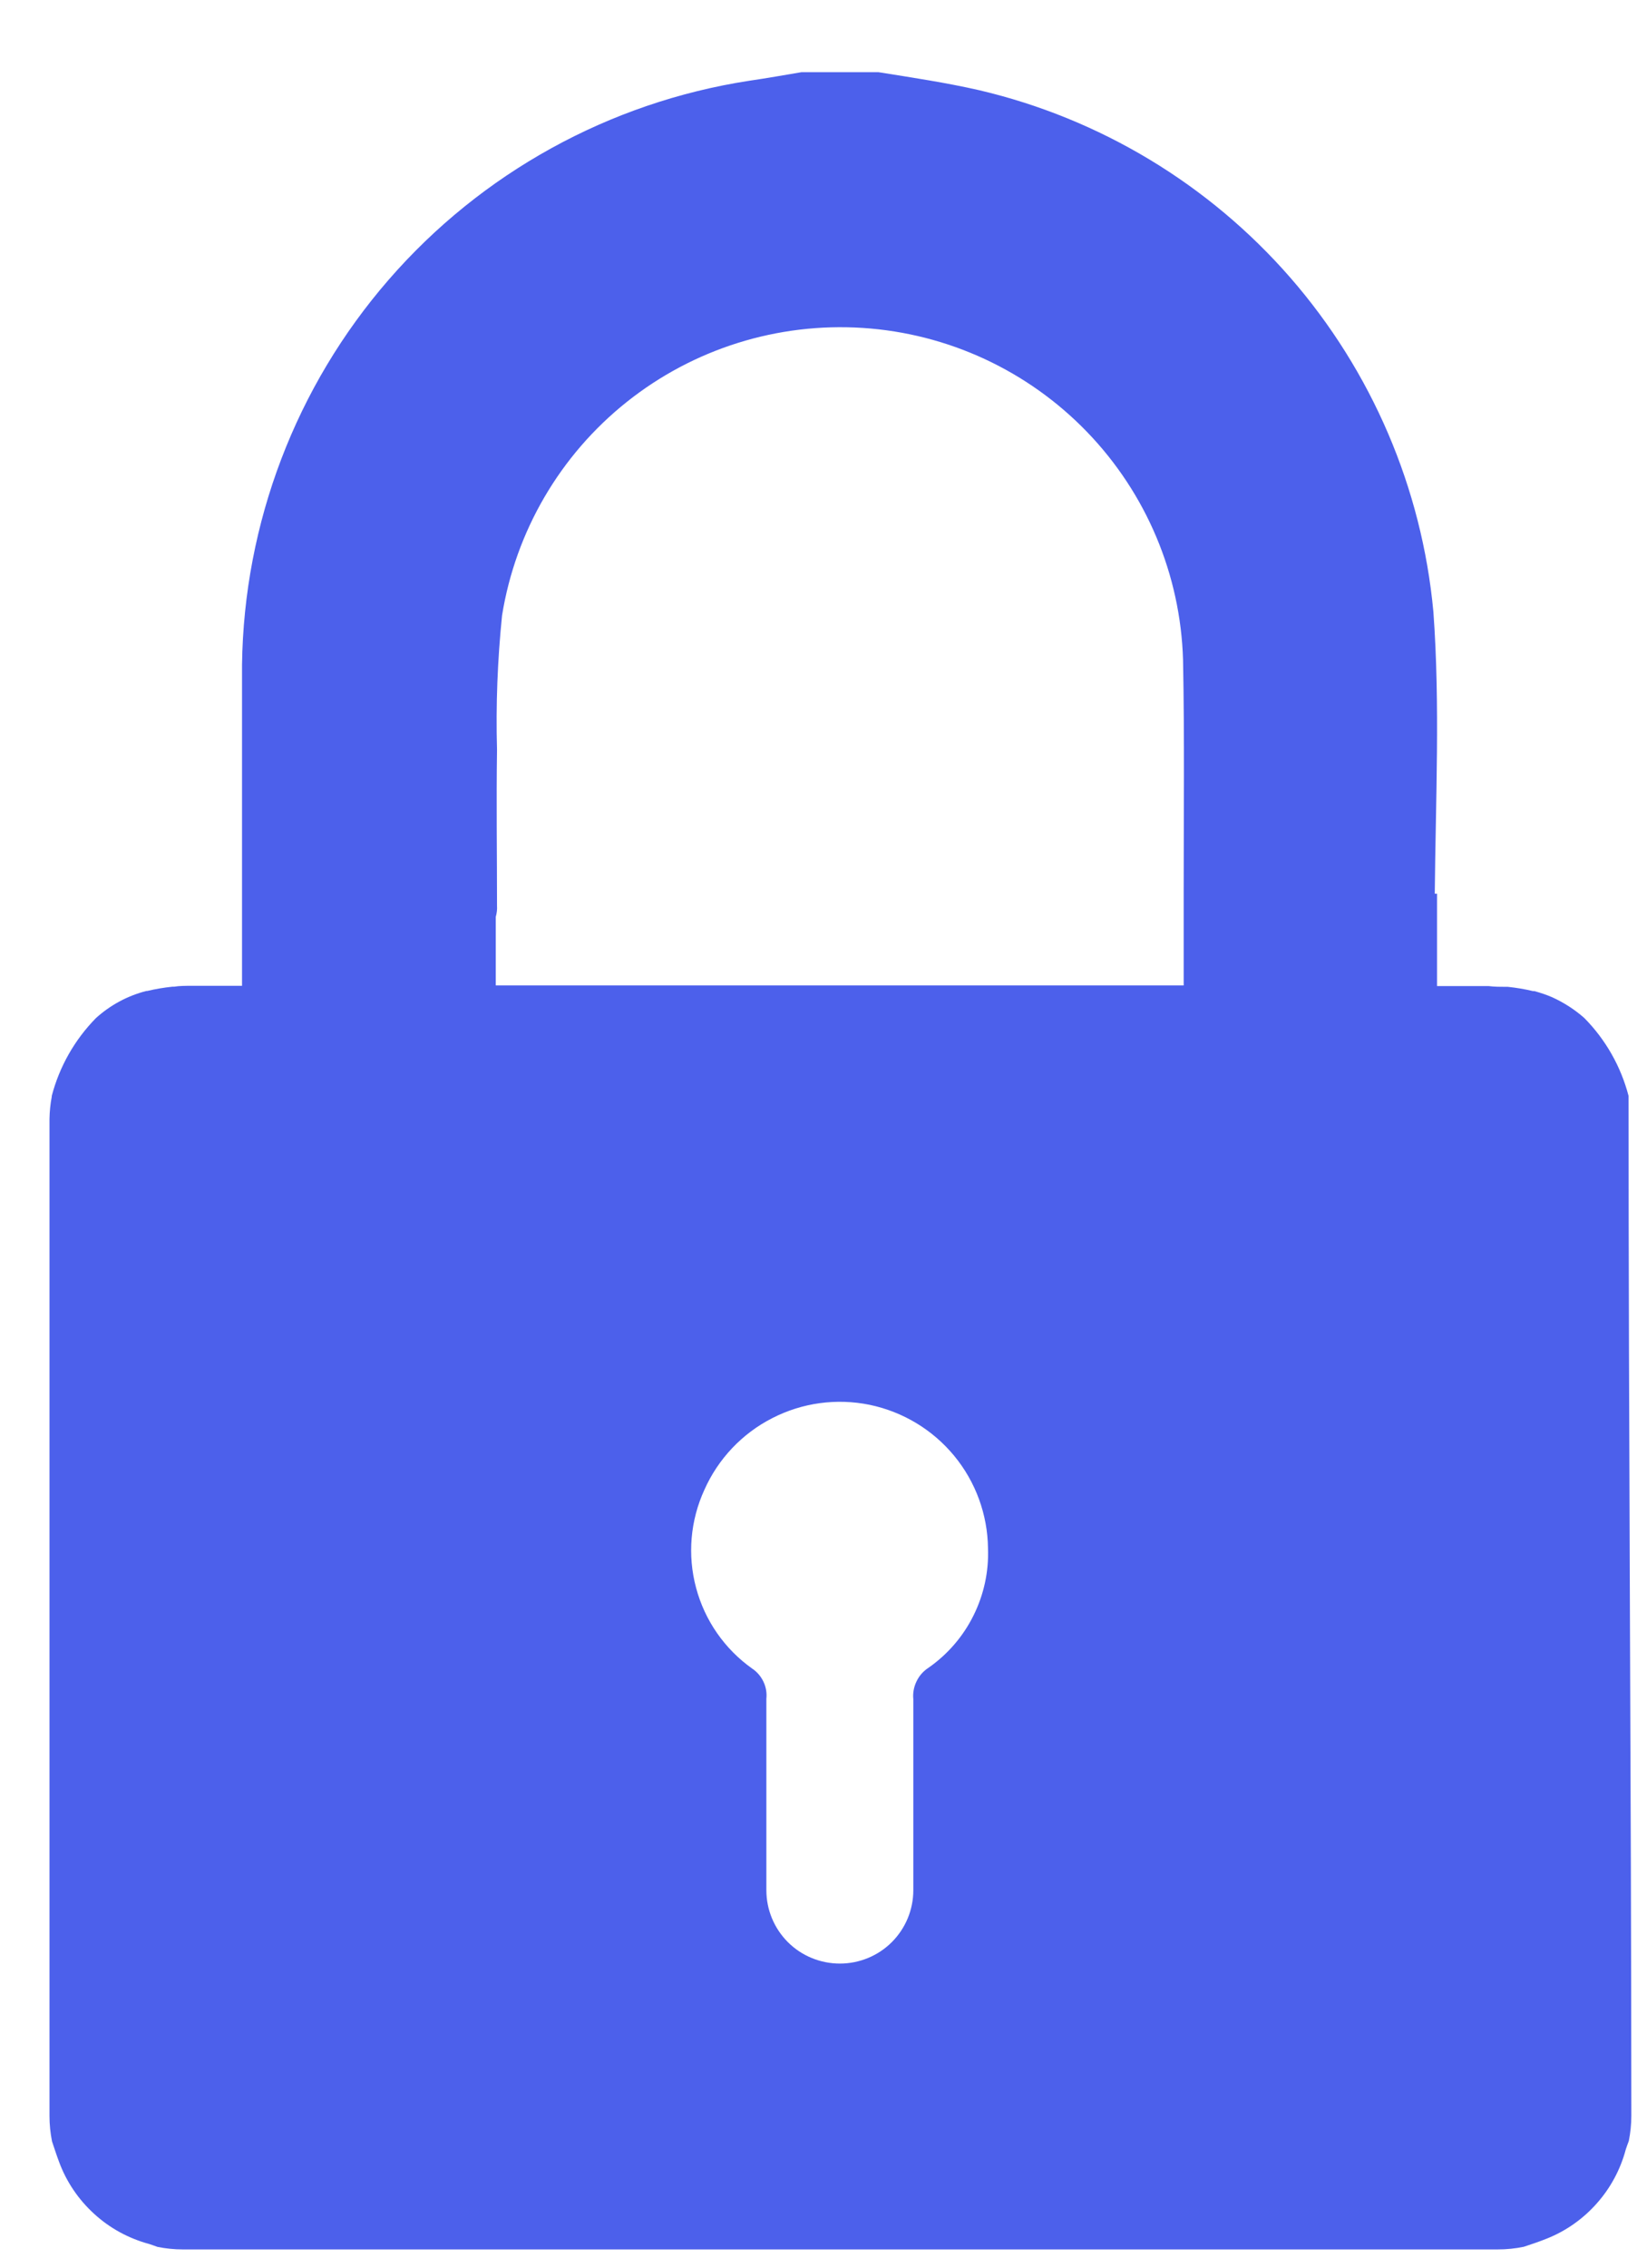 <svg width="13" height="18" viewBox="0 0 13 18" fill="none" xmlns="http://www.w3.org/2000/svg">
<path d="M12.933 8.699C12.872 8.465 12.751 8.252 12.581 8.08C12.505 8.013 12.419 7.958 12.327 7.916C12.281 7.896 12.233 7.88 12.185 7.867H12.174C12.108 7.851 12.041 7.84 11.974 7.833H11.958C11.915 7.833 11.867 7.833 11.821 7.827H11.412V7.094H11.394C11.401 6.341 11.437 5.594 11.383 4.856C11.292 3.875 10.894 2.947 10.247 2.204C9.6 1.462 8.735 0.941 7.776 0.716C7.513 0.656 7.245 0.616 6.976 0.573H6.365C6.227 0.596 6.089 0.621 5.95 0.641C4.839 0.812 3.824 1.372 3.087 2.22C2.349 3.069 1.937 4.152 1.922 5.276C1.922 5.784 1.922 6.292 1.922 6.799V7.825H1.522C1.475 7.825 1.422 7.825 1.383 7.832H1.369C1.302 7.839 1.235 7.85 1.169 7.866H1.162C1.013 7.904 0.876 7.978 0.762 8.081C0.593 8.253 0.472 8.466 0.411 8.699C0.411 8.701 0.411 8.703 0.411 8.705C0.4 8.763 0.394 8.823 0.393 8.882V16.797C0.393 16.864 0.4 16.931 0.413 16.997C0.431 17.05 0.448 17.104 0.468 17.157C0.526 17.316 0.622 17.458 0.747 17.572C0.871 17.686 1.022 17.768 1.185 17.812C1.207 17.819 1.229 17.827 1.251 17.835C1.317 17.848 1.384 17.855 1.451 17.855H11.895C11.964 17.855 12.033 17.848 12.101 17.834C12.164 17.813 12.228 17.792 12.289 17.767C12.44 17.706 12.575 17.61 12.683 17.487C12.791 17.365 12.869 17.219 12.911 17.061C12.918 17.038 12.927 17.016 12.935 16.994C12.948 16.928 12.955 16.861 12.955 16.794C12.954 14.108 12.933 11.392 12.933 8.699ZM7.375 13.237C7.333 13.264 7.3 13.301 7.279 13.345C7.257 13.39 7.248 13.439 7.253 13.488C7.253 13.993 7.253 14.498 7.253 15.003C7.253 15.158 7.192 15.306 7.082 15.416C6.973 15.525 6.824 15.586 6.67 15.586C6.515 15.586 6.366 15.525 6.257 15.416C6.147 15.306 6.086 15.158 6.086 15.003C6.086 14.496 6.086 13.99 6.086 13.484C6.091 13.438 6.083 13.391 6.063 13.349C6.043 13.307 6.013 13.271 5.974 13.245C5.755 13.09 5.597 12.863 5.528 12.604C5.458 12.344 5.482 12.069 5.594 11.825C5.703 11.58 5.893 11.379 6.132 11.257C6.371 11.134 6.644 11.097 6.907 11.151C7.17 11.206 7.406 11.348 7.577 11.555C7.748 11.762 7.843 12.022 7.846 12.29C7.853 12.475 7.813 12.658 7.731 12.823C7.649 12.989 7.526 13.131 7.375 13.237ZM9.4 7.089V7.822H3.937V7.278C3.945 7.249 3.949 7.22 3.947 7.19C3.947 6.777 3.941 6.364 3.947 5.951C3.937 5.595 3.951 5.239 3.987 4.885C4.095 4.216 4.448 3.612 4.978 3.19C5.508 2.768 6.176 2.559 6.852 2.603C7.527 2.647 8.162 2.941 8.633 3.429C9.103 3.916 9.375 4.561 9.395 5.238C9.407 5.855 9.4 6.472 9.4 7.089Z" fill="#4C60EB"/>
</svg>
